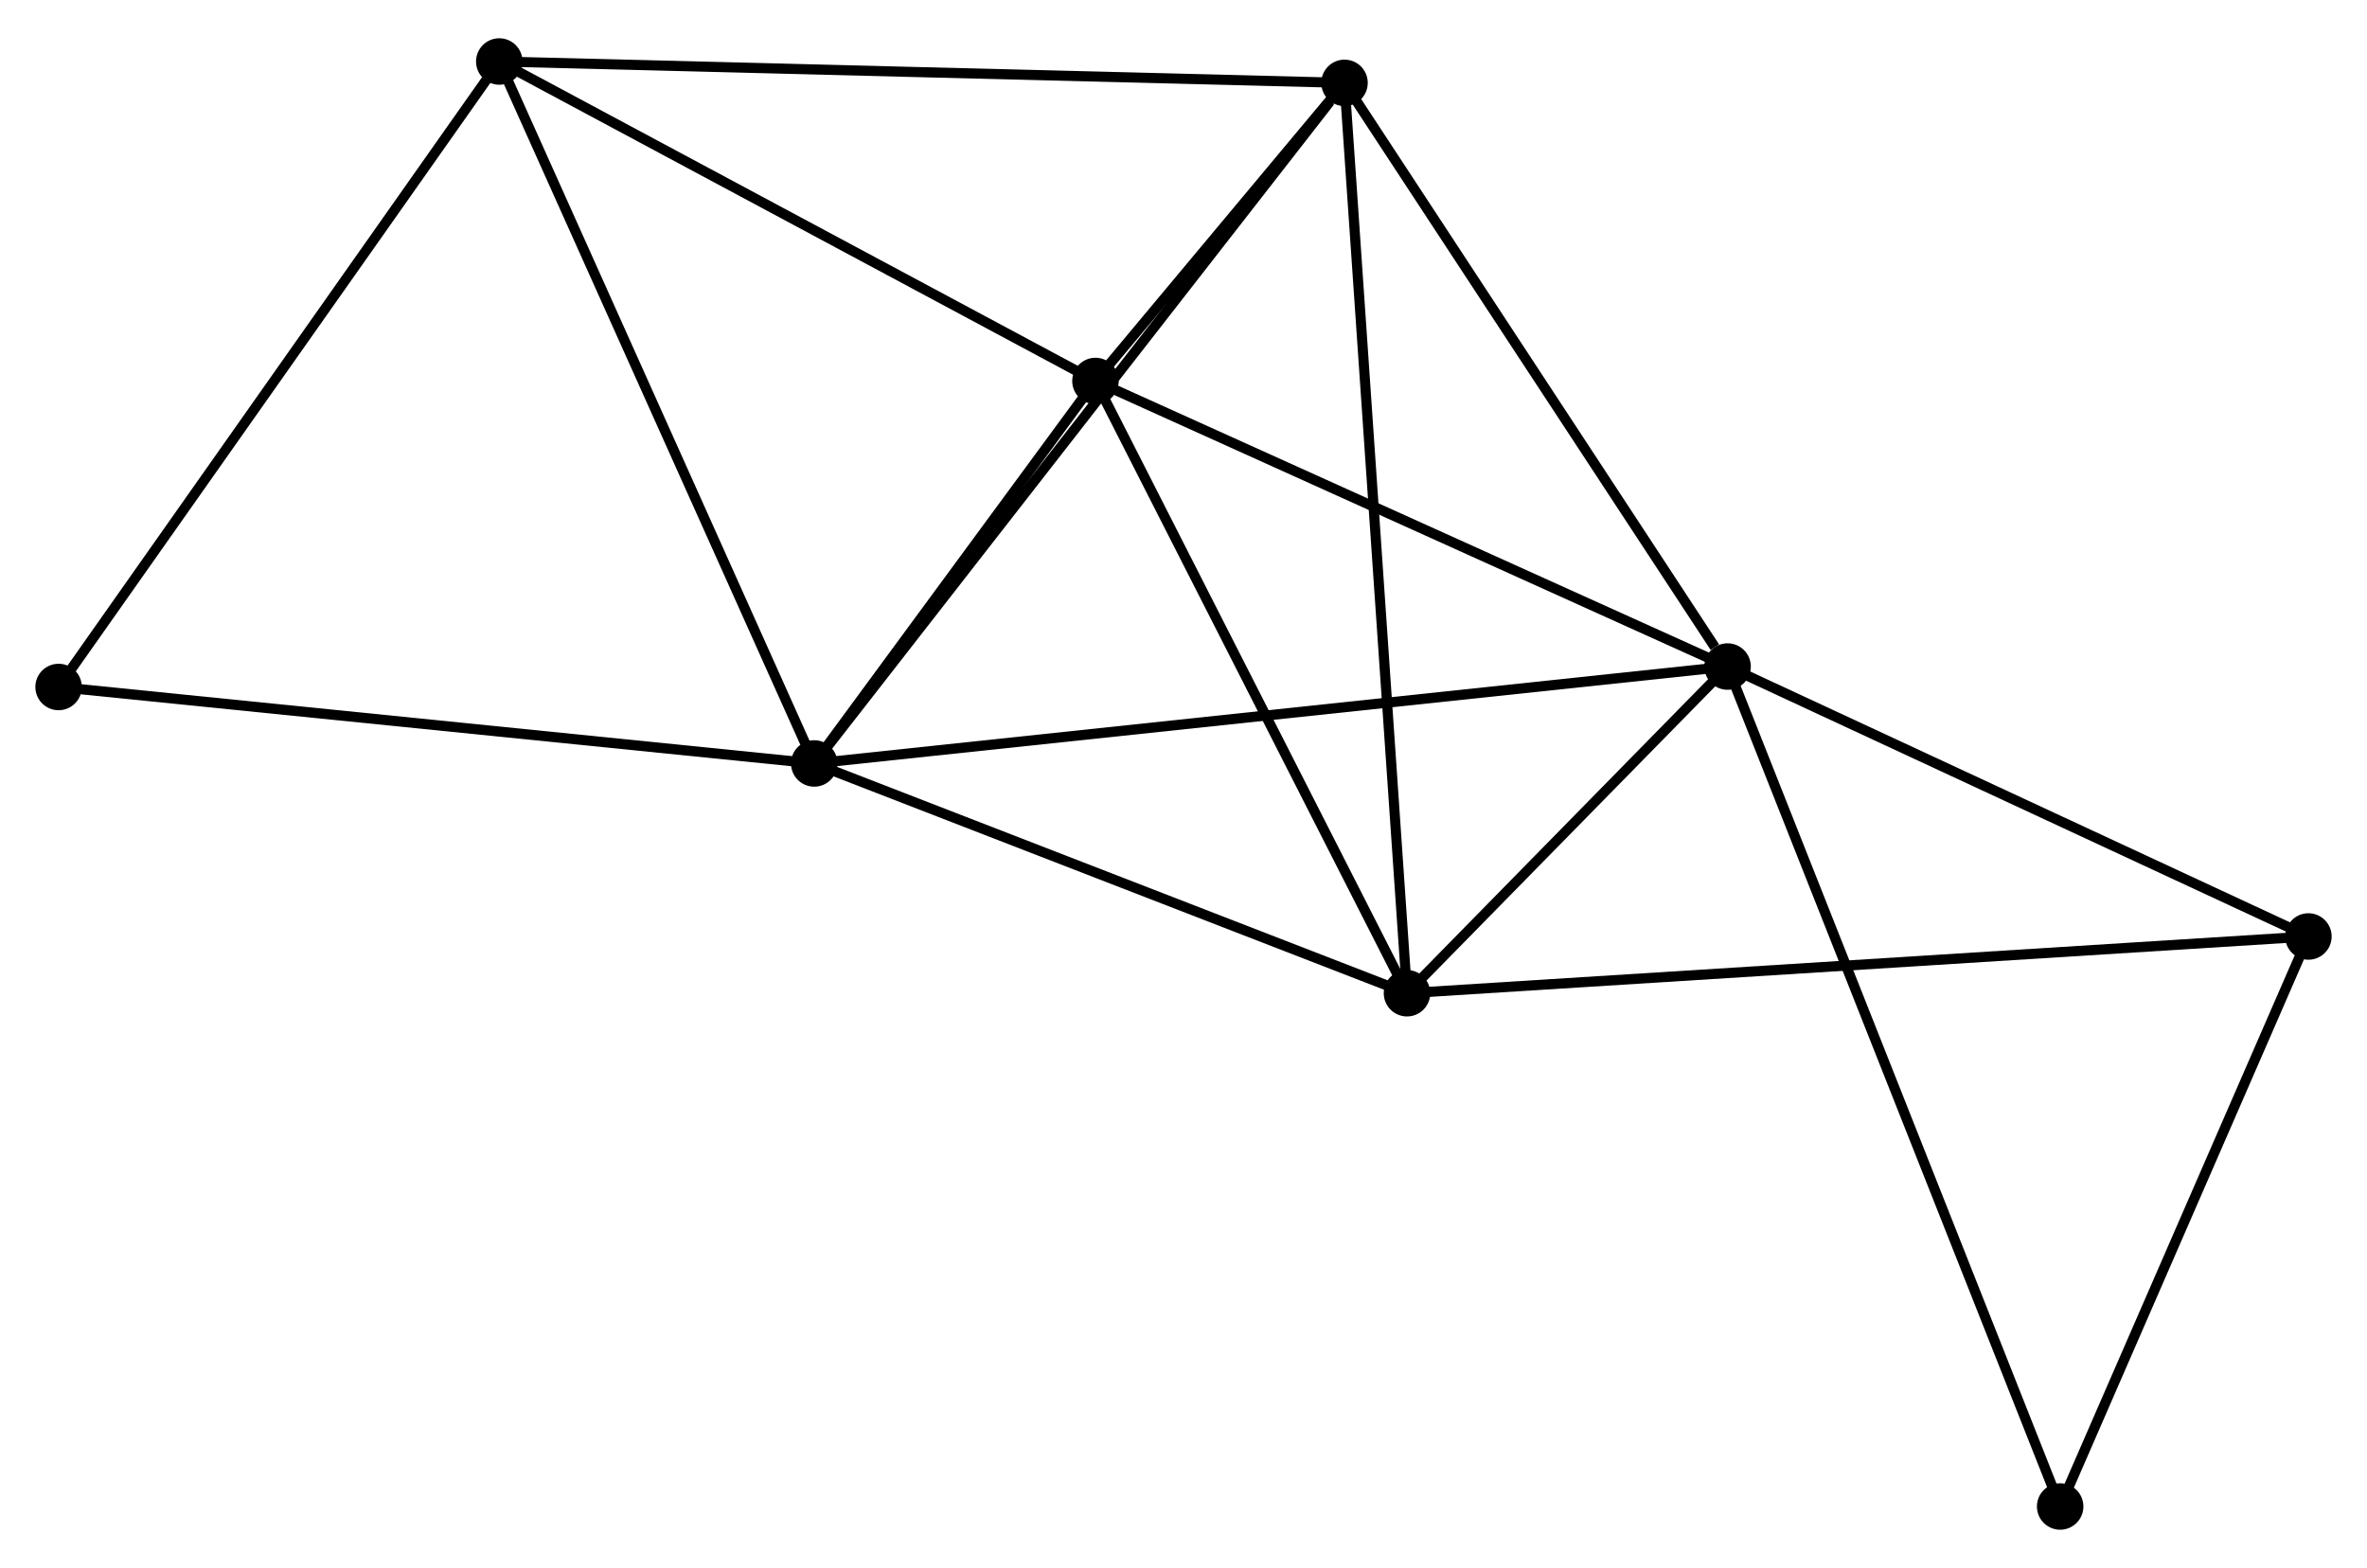 <?xml version="1.0" encoding="UTF-8" standalone="no"?>
<!DOCTYPE svg PUBLIC "-//W3C//DTD SVG 1.1//EN"
 "http://www.w3.org/Graphics/SVG/1.1/DTD/svg11.dtd">
<!-- Generated by graphviz version 2.36.0 (20140111.2315)
 -->
<!-- Title: %3 Pages: 1 -->
<svg width="234pt" height="155pt"
 viewBox="0.00 0.00 234.31 154.63" xmlns="http://www.w3.org/2000/svg" xmlns:xlink="http://www.w3.org/1999/xlink">
<g id="graph0" class="graph" transform="scale(1 1) rotate(0) translate(4 150.631)">
<title>%3</title>
<!-- 0 -->
<g id="node1" class="node"><title>0</title>
<ellipse fill="black" stroke="black" cx="76.601" cy="-75.349" rx="1.8" ry="1.8"/>
</g>
<!-- 1 -->
<g id="node2" class="node"><title>1</title>
<ellipse fill="black" stroke="black" cx="167.014" cy="-84.941" rx="1.8" ry="1.8"/>
</g>
<!-- 0&#45;&#45;1 -->
<g id="edge1" class="edge"><title>0&#45;&#45;1</title>
<path fill="none" stroke="black" d="M78.49,-75.549C90.256,-76.797 153.4,-83.496 165.136,-84.742"/>
</g>
<!-- 2 -->
<g id="node3" class="node"><title>2</title>
<ellipse fill="black" stroke="black" cx="135.279" cy="-52.605" rx="1.8" ry="1.8"/>
</g>
<!-- 0&#45;&#45;2 -->
<g id="edge2" class="edge"><title>0&#45;&#45;2</title>
<path fill="none" stroke="black" d="M78.294,-74.692C86.712,-71.43 124.028,-56.966 133.225,-53.401"/>
</g>
<!-- 3 -->
<g id="node4" class="node"><title>3</title>
<ellipse fill="black" stroke="black" cx="129.094" cy="-142.716" rx="1.8" ry="1.8"/>
</g>
<!-- 0&#45;&#45;3 -->
<g id="edge3" class="edge"><title>0&#45;&#45;3</title>
<path fill="none" stroke="black" d="M77.899,-77.014C85.098,-86.253 120.082,-131.151 127.649,-140.862"/>
</g>
<!-- 4 -->
<g id="node5" class="node"><title>4</title>
<ellipse fill="black" stroke="black" cx="104.439" cy="-113.207" rx="1.8" ry="1.8"/>
</g>
<!-- 0&#45;&#45;4 -->
<g id="edge4" class="edge"><title>0&#45;&#45;4</title>
<path fill="none" stroke="black" d="M77.797,-76.975C82.376,-83.203 98.76,-105.484 103.278,-111.628"/>
</g>
<!-- 5 -->
<g id="node6" class="node"><title>5</title>
<ellipse fill="black" stroke="black" cx="45.423" cy="-144.831" rx="1.8" ry="1.8"/>
</g>
<!-- 0&#45;&#45;5 -->
<g id="edge5" class="edge"><title>0&#45;&#45;5</title>
<path fill="none" stroke="black" d="M75.831,-77.066C71.555,-86.596 50.776,-132.902 46.282,-142.918"/>
</g>
<!-- 8 -->
<g id="node7" class="node"><title>8</title>
<ellipse fill="black" stroke="black" cx="1.8" cy="-82.917" rx="1.8" ry="1.8"/>
</g>
<!-- 0&#45;&#45;8 -->
<g id="edge6" class="edge"><title>0&#45;&#45;8</title>
<path fill="none" stroke="black" d="M74.752,-75.536C64.493,-76.574 14.641,-81.618 3.859,-82.709"/>
</g>
<!-- 1&#45;&#45;2 -->
<g id="edge7" class="edge"><title>1&#45;&#45;2</title>
<path fill="none" stroke="black" d="M165.65,-83.551C160.43,-78.232 141.752,-59.201 136.602,-53.953"/>
</g>
<!-- 1&#45;&#45;3 -->
<g id="edge8" class="edge"><title>1&#45;&#45;3</title>
<path fill="none" stroke="black" d="M165.752,-86.863C159.892,-95.791 135.392,-133.119 130.103,-141.178"/>
</g>
<!-- 1&#45;&#45;4 -->
<g id="edge9" class="edge"><title>1&#45;&#45;4</title>
<path fill="none" stroke="black" d="M165.209,-85.756C156.071,-89.884 115.006,-108.433 106.133,-112.441"/>
</g>
<!-- 6 -->
<g id="node8" class="node"><title>6</title>
<ellipse fill="black" stroke="black" cx="224.511" cy="-58.222" rx="1.8" ry="1.8"/>
</g>
<!-- 1&#45;&#45;6 -->
<g id="edge10" class="edge"><title>1&#45;&#45;6</title>
<path fill="none" stroke="black" d="M168.927,-84.052C177.657,-79.995 213.666,-63.262 222.532,-59.142"/>
</g>
<!-- 7 -->
<g id="node9" class="node"><title>7</title>
<ellipse fill="black" stroke="black" cx="199.936" cy="-1.8" rx="1.8" ry="1.8"/>
</g>
<!-- 1&#45;&#45;7 -->
<g id="edge11" class="edge"><title>1&#45;&#45;7</title>
<path fill="none" stroke="black" d="M167.702,-83.204C171.986,-72.384 194.979,-14.319 199.253,-3.527"/>
</g>
<!-- 2&#45;&#45;3 -->
<g id="edge12" class="edge"><title>2&#45;&#45;3</title>
<path fill="none" stroke="black" d="M135.15,-54.487C134.345,-66.214 130.025,-129.147 129.222,-140.844"/>
</g>
<!-- 2&#45;&#45;4 -->
<g id="edge13" class="edge"><title>2&#45;&#45;4</title>
<path fill="none" stroke="black" d="M134.389,-54.353C129.886,-63.203 109.647,-102.972 105.274,-111.566"/>
</g>
<!-- 2&#45;&#45;6 -->
<g id="edge14" class="edge"><title>2&#45;&#45;6</title>
<path fill="none" stroke="black" d="M137.143,-52.722C148.756,-53.453 211.075,-57.377 222.658,-58.106"/>
</g>
<!-- 3&#45;&#45;4 -->
<g id="edge15" class="edge"><title>3&#45;&#45;4</title>
<path fill="none" stroke="black" d="M127.768,-141.13C123.447,-135.958 109.809,-119.635 105.653,-114.66"/>
</g>
<!-- 3&#45;&#45;5 -->
<g id="edge16" class="edge"><title>3&#45;&#45;5</title>
<path fill="none" stroke="black" d="M127.025,-142.768C115.449,-143.061 58.806,-144.492 47.419,-144.78"/>
</g>
<!-- 4&#45;&#45;5 -->
<g id="edge17" class="edge"><title>4&#45;&#45;5</title>
<path fill="none" stroke="black" d="M102.736,-114.119C94.118,-118.737 55.39,-139.49 47.021,-143.974"/>
</g>
<!-- 5&#45;&#45;8 -->
<g id="edge18" class="edge"><title>5&#45;&#45;8</title>
<path fill="none" stroke="black" d="M44.345,-143.3C38.362,-134.809 9.289,-93.546 3.001,-84.621"/>
</g>
<!-- 6&#45;&#45;7 -->
<g id="edge19" class="edge"><title>6&#45;&#45;7</title>
<path fill="none" stroke="black" d="M223.694,-56.345C219.963,-47.779 204.572,-12.442 200.782,-3.742"/>
</g>
</g>
</svg>
